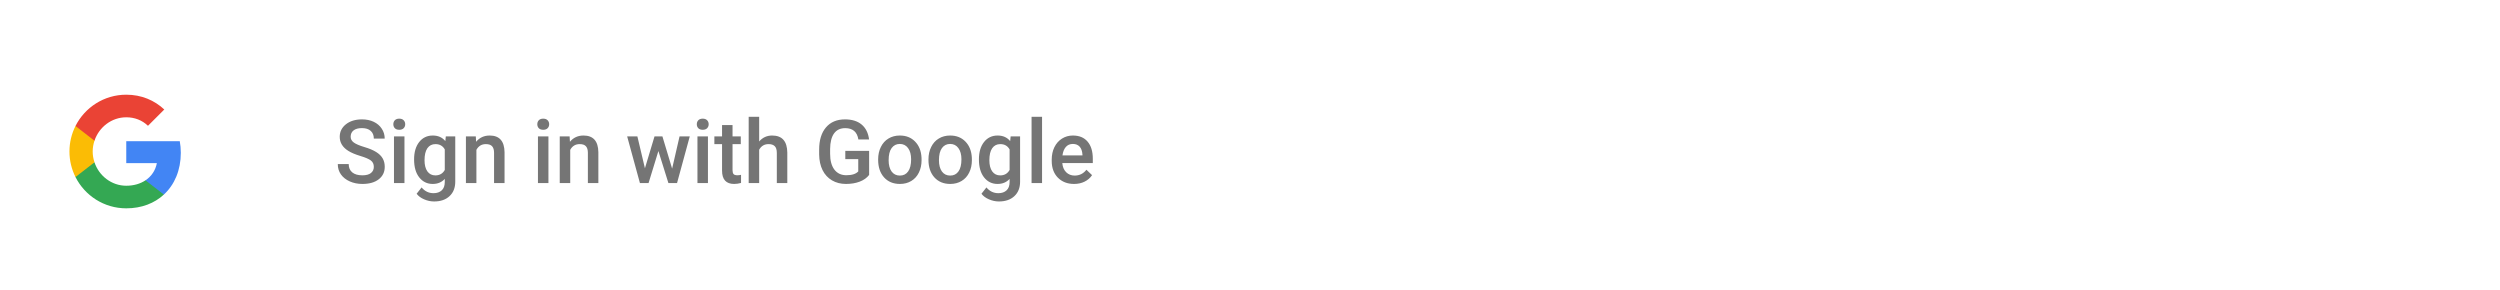 <svg width='396' height='46' viewBox='0 0 396 46' fill='none' xmlns='http://www.w3.org/2000/svg'>
  <g filter='url(#filter0_dd_1_3)'>
    <rect x='3' y='3' width='390' height='40' rx='2' fill='white' />
    <path
      fill-rule='evenodd'
      clip-rule='evenodd'
      d='M28.64 23.205C28.64 22.566 28.583 21.953 28.476 21.364H20V24.845H24.844C24.635 25.97 24.001 26.923 23.048 27.561V29.82H25.956C27.658 28.253 28.64 25.945 28.64 23.205Z'
      fill='#4285F4'
    />
    <path
      fill-rule='evenodd'
      clip-rule='evenodd'
      d='M20 32C22.43 32 24.467 31.194 25.956 29.82L23.048 27.561C22.242 28.101 21.211 28.42 20 28.42C17.656 28.42 15.672 26.837 14.964 24.71H11.957V27.042C13.438 29.983 16.482 32 20 32Z'
      fill='#34A853'
    />
    <path
      fill-rule='evenodd'
      clip-rule='evenodd'
      d='M14.964 24.71C14.784 24.17 14.682 23.593 14.682 23C14.682 22.407 14.784 21.83 14.964 21.29V18.958H11.957C11.348 20.173 11 21.548 11 23C11 24.452 11.348 25.827 11.957 27.042L14.964 24.71Z'
      fill='#FBBC05'
    />
    <path
      fill-rule='evenodd'
      clip-rule='evenodd'
      d='M20 17.579C21.321 17.579 22.508 18.034 23.441 18.925L26.022 16.344C24.463 14.892 22.426 14 20 14C16.482 14 13.438 16.017 11.957 18.958L14.964 21.29C15.672 19.163 17.656 17.579 20 17.579Z'
      fill='#EA4335'
    />
    <path
      d='M59.214 25.436C59.214 24.999 59.059 24.662 58.749 24.425C58.444 24.188 57.89 23.949 57.088 23.707C56.286 23.465 55.648 23.197 55.174 22.9C54.267 22.331 53.813 21.588 53.813 20.672C53.813 19.87 54.139 19.209 54.791 18.689C55.447 18.17 56.297 17.91 57.341 17.91C58.033 17.91 58.651 18.038 59.193 18.293C59.736 18.548 60.162 18.913 60.472 19.387C60.782 19.856 60.937 20.378 60.937 20.952H59.214C59.214 20.433 59.05 20.027 58.722 19.735C58.398 19.439 57.933 19.291 57.327 19.291C56.762 19.291 56.322 19.412 56.008 19.653C55.698 19.895 55.543 20.232 55.543 20.665C55.543 21.03 55.712 21.335 56.049 21.581C56.386 21.823 56.942 22.06 57.717 22.292C58.492 22.52 59.114 22.782 59.583 23.078C60.052 23.37 60.397 23.707 60.615 24.09C60.834 24.468 60.943 24.912 60.943 25.423C60.943 26.252 60.624 26.913 59.986 27.405C59.353 27.893 58.492 28.137 57.402 28.137C56.682 28.137 56.019 28.005 55.413 27.74C54.812 27.471 54.342 27.102 54.005 26.633C53.672 26.163 53.506 25.616 53.506 24.992H55.235C55.235 25.557 55.422 25.995 55.796 26.305C56.17 26.615 56.705 26.77 57.402 26.77C58.004 26.77 58.455 26.649 58.756 26.407C59.061 26.161 59.214 25.838 59.214 25.436ZM64.067 28H62.406V20.604H64.067V28ZM62.304 18.683C62.304 18.427 62.383 18.215 62.543 18.047C62.707 17.878 62.94 17.794 63.24 17.794C63.541 17.794 63.773 17.878 63.938 18.047C64.102 18.215 64.184 18.427 64.184 18.683C64.184 18.933 64.102 19.143 63.938 19.311C63.773 19.476 63.541 19.558 63.24 19.558C62.94 19.558 62.707 19.476 62.543 19.311C62.383 19.143 62.304 18.933 62.304 18.683ZM65.592 24.247C65.592 23.099 65.861 22.183 66.398 21.499C66.941 20.811 67.659 20.467 68.552 20.467C69.395 20.467 70.058 20.761 70.541 21.349L70.616 20.604H72.113V27.774C72.113 28.745 71.81 29.511 71.204 30.071C70.603 30.632 69.789 30.912 68.764 30.912C68.221 30.912 67.69 30.798 67.171 30.57C66.656 30.347 66.264 30.053 65.995 29.689L66.781 28.69C67.292 29.297 67.921 29.6 68.668 29.6C69.219 29.6 69.655 29.449 69.974 29.148C70.293 28.852 70.452 28.415 70.452 27.836V27.337C69.974 27.87 69.336 28.137 68.538 28.137C67.672 28.137 66.963 27.793 66.412 27.105C65.865 26.416 65.592 25.464 65.592 24.247ZM67.246 24.391C67.246 25.134 67.397 25.719 67.697 26.148C68.003 26.571 68.424 26.783 68.962 26.783C69.632 26.783 70.129 26.496 70.452 25.922V22.668C70.138 22.107 69.645 21.827 68.976 21.827C68.429 21.827 68.003 22.044 67.697 22.477C67.397 22.91 67.246 23.547 67.246 24.391ZM75.367 20.604L75.415 21.458C75.962 20.797 76.68 20.467 77.568 20.467C79.109 20.467 79.893 21.349 79.92 23.112V28H78.259V23.208C78.259 22.739 78.156 22.392 77.951 22.169C77.751 21.941 77.42 21.827 76.96 21.827C76.29 21.827 75.791 22.13 75.463 22.736V28H73.802V20.604H75.367ZM86.872 28H85.211V20.604H86.872V28ZM85.108 18.683C85.108 18.427 85.188 18.215 85.348 18.047C85.512 17.878 85.744 17.794 86.045 17.794C86.346 17.794 86.578 17.878 86.742 18.047C86.906 18.215 86.988 18.427 86.988 18.683C86.988 18.933 86.906 19.143 86.742 19.311C86.578 19.476 86.346 19.558 86.045 19.558C85.744 19.558 85.512 19.476 85.348 19.311C85.188 19.143 85.108 18.933 85.108 18.683ZM90.228 20.604L90.276 21.458C90.823 20.797 91.541 20.467 92.43 20.467C93.97 20.467 94.754 21.349 94.781 23.112V28H93.12V23.208C93.12 22.739 93.018 22.392 92.812 22.169C92.612 21.941 92.282 21.827 91.821 21.827C91.151 21.827 90.652 22.13 90.324 22.736V28H88.663V20.604H90.228ZM106.464 25.71L107.64 20.604H109.26L107.243 28H105.876L104.29 22.921L102.731 28H101.364L99.341 20.604H100.961L102.157 25.655L103.675 20.604H104.926L106.464 25.71ZM112.138 28H110.477V20.604H112.138V28ZM110.374 18.683C110.374 18.427 110.454 18.215 110.613 18.047C110.777 17.878 111.01 17.794 111.311 17.794C111.611 17.794 111.844 17.878 112.008 18.047C112.172 18.215 112.254 18.427 112.254 18.683C112.254 18.933 112.172 19.143 112.008 19.311C111.844 19.476 111.611 19.558 111.311 19.558C111.01 19.558 110.777 19.476 110.613 19.311C110.454 19.143 110.374 18.933 110.374 18.683ZM116.034 18.806V20.604H117.34V21.834H116.034V25.963C116.034 26.245 116.089 26.451 116.198 26.578C116.312 26.701 116.513 26.763 116.8 26.763C116.991 26.763 117.185 26.74 117.381 26.694V27.98C117.003 28.084 116.638 28.137 116.287 28.137C115.011 28.137 114.373 27.433 114.373 26.024V21.834H113.156V20.604H114.373V18.806H116.034ZM120.252 21.41C120.794 20.781 121.48 20.467 122.31 20.467C123.886 20.467 124.686 21.367 124.709 23.167V28H123.048V23.229C123.048 22.718 122.936 22.358 122.713 22.148C122.494 21.934 122.171 21.827 121.742 21.827C121.077 21.827 120.58 22.123 120.252 22.716V28H118.591V17.5H120.252V21.41ZM137.67 26.708C137.31 27.177 136.811 27.533 136.173 27.774C135.535 28.016 134.81 28.137 133.999 28.137C133.165 28.137 132.427 27.948 131.784 27.569C131.142 27.191 130.645 26.651 130.294 25.949C129.948 25.243 129.768 24.42 129.754 23.481V22.702C129.754 21.198 130.114 20.025 130.834 19.182C131.554 18.334 132.559 17.91 133.849 17.91C134.956 17.91 135.836 18.184 136.487 18.73C137.139 19.277 137.531 20.066 137.663 21.096H135.968C135.776 19.897 135.081 19.298 133.883 19.298C133.108 19.298 132.518 19.578 132.112 20.139C131.711 20.695 131.504 21.513 131.49 22.593V23.358C131.49 24.434 131.716 25.27 132.167 25.867C132.623 26.46 133.254 26.756 134.061 26.756C134.945 26.756 135.574 26.555 135.947 26.154V24.206H133.896V22.894H137.67V26.708ZM139.099 24.233C139.099 23.509 139.242 22.857 139.529 22.278C139.816 21.695 140.22 21.248 140.739 20.939C141.259 20.624 141.856 20.467 142.53 20.467C143.528 20.467 144.337 20.788 144.957 21.431C145.581 22.073 145.919 22.925 145.969 23.987L145.976 24.377C145.976 25.106 145.834 25.758 145.552 26.332C145.274 26.906 144.873 27.351 144.349 27.665C143.829 27.98 143.228 28.137 142.544 28.137C141.5 28.137 140.664 27.79 140.035 27.098C139.411 26.4 139.099 25.473 139.099 24.315V24.233ZM140.76 24.377C140.76 25.138 140.917 25.735 141.231 26.168C141.546 26.596 141.983 26.811 142.544 26.811C143.104 26.811 143.54 26.592 143.85 26.154C144.164 25.717 144.321 25.076 144.321 24.233C144.321 23.486 144.16 22.894 143.836 22.456C143.517 22.019 143.082 21.8 142.53 21.8C141.988 21.8 141.557 22.016 141.238 22.449C140.919 22.878 140.76 23.52 140.76 24.377ZM147.069 24.233C147.069 23.509 147.213 22.857 147.5 22.278C147.787 21.695 148.19 21.248 148.71 20.939C149.229 20.624 149.826 20.467 150.501 20.467C151.499 20.467 152.308 20.788 152.928 21.431C153.552 22.073 153.889 22.925 153.939 23.987L153.946 24.377C153.946 25.106 153.805 25.758 153.522 26.332C153.244 26.906 152.843 27.351 152.319 27.665C151.8 27.98 151.198 28.137 150.515 28.137C149.471 28.137 148.635 27.79 148.006 27.098C147.382 26.4 147.069 25.473 147.069 24.315V24.233ZM148.73 24.377C148.73 25.138 148.888 25.735 149.202 26.168C149.517 26.596 149.954 26.811 150.515 26.811C151.075 26.811 151.51 26.592 151.82 26.154C152.135 25.717 152.292 25.076 152.292 24.233C152.292 23.486 152.13 22.894 151.807 22.456C151.488 22.019 151.052 21.8 150.501 21.8C149.959 21.8 149.528 22.016 149.209 22.449C148.89 22.878 148.73 23.52 148.73 24.377ZM155.061 24.247C155.061 23.099 155.329 22.183 155.867 21.499C156.41 20.811 157.127 20.467 158.021 20.467C158.864 20.467 159.527 20.761 160.01 21.349L160.085 20.604H161.582V27.774C161.582 28.745 161.279 29.511 160.673 30.071C160.071 30.632 159.258 30.912 158.232 30.912C157.69 30.912 157.159 30.798 156.64 30.57C156.125 30.347 155.733 30.053 155.464 29.689L156.25 28.69C156.76 29.297 157.389 29.6 158.137 29.6C158.688 29.6 159.123 29.449 159.442 29.148C159.761 28.852 159.921 28.415 159.921 27.836V27.337C159.442 27.87 158.804 28.137 158.007 28.137C157.141 28.137 156.432 27.793 155.881 27.105C155.334 26.416 155.061 25.464 155.061 24.247ZM156.715 24.391C156.715 25.134 156.865 25.719 157.166 26.148C157.471 26.571 157.893 26.783 158.431 26.783C159.101 26.783 159.597 26.496 159.921 25.922V22.668C159.606 22.107 159.114 21.827 158.444 21.827C157.897 21.827 157.471 22.044 157.166 22.477C156.865 22.91 156.715 23.547 156.715 24.391ZM165.062 28H163.4V17.5H165.062V28ZM170.134 28.137C169.081 28.137 168.227 27.806 167.57 27.145C166.919 26.48 166.593 25.596 166.593 24.493V24.288C166.593 23.55 166.734 22.891 167.017 22.312C167.304 21.729 167.705 21.276 168.22 20.952C168.735 20.629 169.309 20.467 169.942 20.467C170.95 20.467 171.727 20.788 172.273 21.431C172.825 22.073 173.101 22.982 173.101 24.158V24.828H168.268C168.318 25.439 168.521 25.922 168.876 26.277C169.236 26.633 169.687 26.811 170.229 26.811C170.991 26.811 171.61 26.503 172.089 25.888L172.984 26.742C172.688 27.184 172.292 27.528 171.795 27.774C171.303 28.016 170.749 28.137 170.134 28.137ZM169.936 21.8C169.48 21.8 169.111 21.959 168.828 22.278C168.55 22.597 168.372 23.042 168.295 23.611H171.46V23.488C171.424 22.932 171.275 22.513 171.016 22.23C170.756 21.943 170.396 21.8 169.936 21.8Z'
      fill='black'
      fill-opacity='0.54'
    />
  </g>
  <defs>
    <filter
      id='filter0_dd_1_3'
      x='2'
      y='2'
      width='392'
      height='43'
      filterUnits='userSpaceOnUse'
      color-interpolation-filters='sRGB'
    >
      <feFlood flood-opacity='0' result='BackgroundImageFix' />
      <feColorMatrix
        in='SourceAlpha'
        type='matrix'
        values='0 0 0 0 0 0 0 0 0 0 0 0 0 0 0 0 0 0 127 0'
        result='hardAlpha'
      />
      <feOffset dy='1' />
      <feGaussianBlur stdDeviation='0.5' />
      <feColorMatrix type='matrix' values='0 0 0 0 0 0 0 0 0 0 0 0 0 0 0 0 0 0 0.168 0' />
      <feBlend mode='normal' in2='BackgroundImageFix' result='effect1_dropShadow_1_3' />
      <feColorMatrix
        in='SourceAlpha'
        type='matrix'
        values='0 0 0 0 0 0 0 0 0 0 0 0 0 0 0 0 0 0 127 0'
        result='hardAlpha'
      />
      <feOffset />
      <feGaussianBlur stdDeviation='0.5' />
      <feColorMatrix type='matrix' values='0 0 0 0 0 0 0 0 0 0 0 0 0 0 0 0 0 0 0.084 0' />
      <feBlend mode='normal' in2='effect1_dropShadow_1_3' result='effect2_dropShadow_1_3' />
      <feBlend mode='normal' in='SourceGraphic' in2='effect2_dropShadow_1_3' result='shape' />
    </filter>
  </defs>
</svg>

